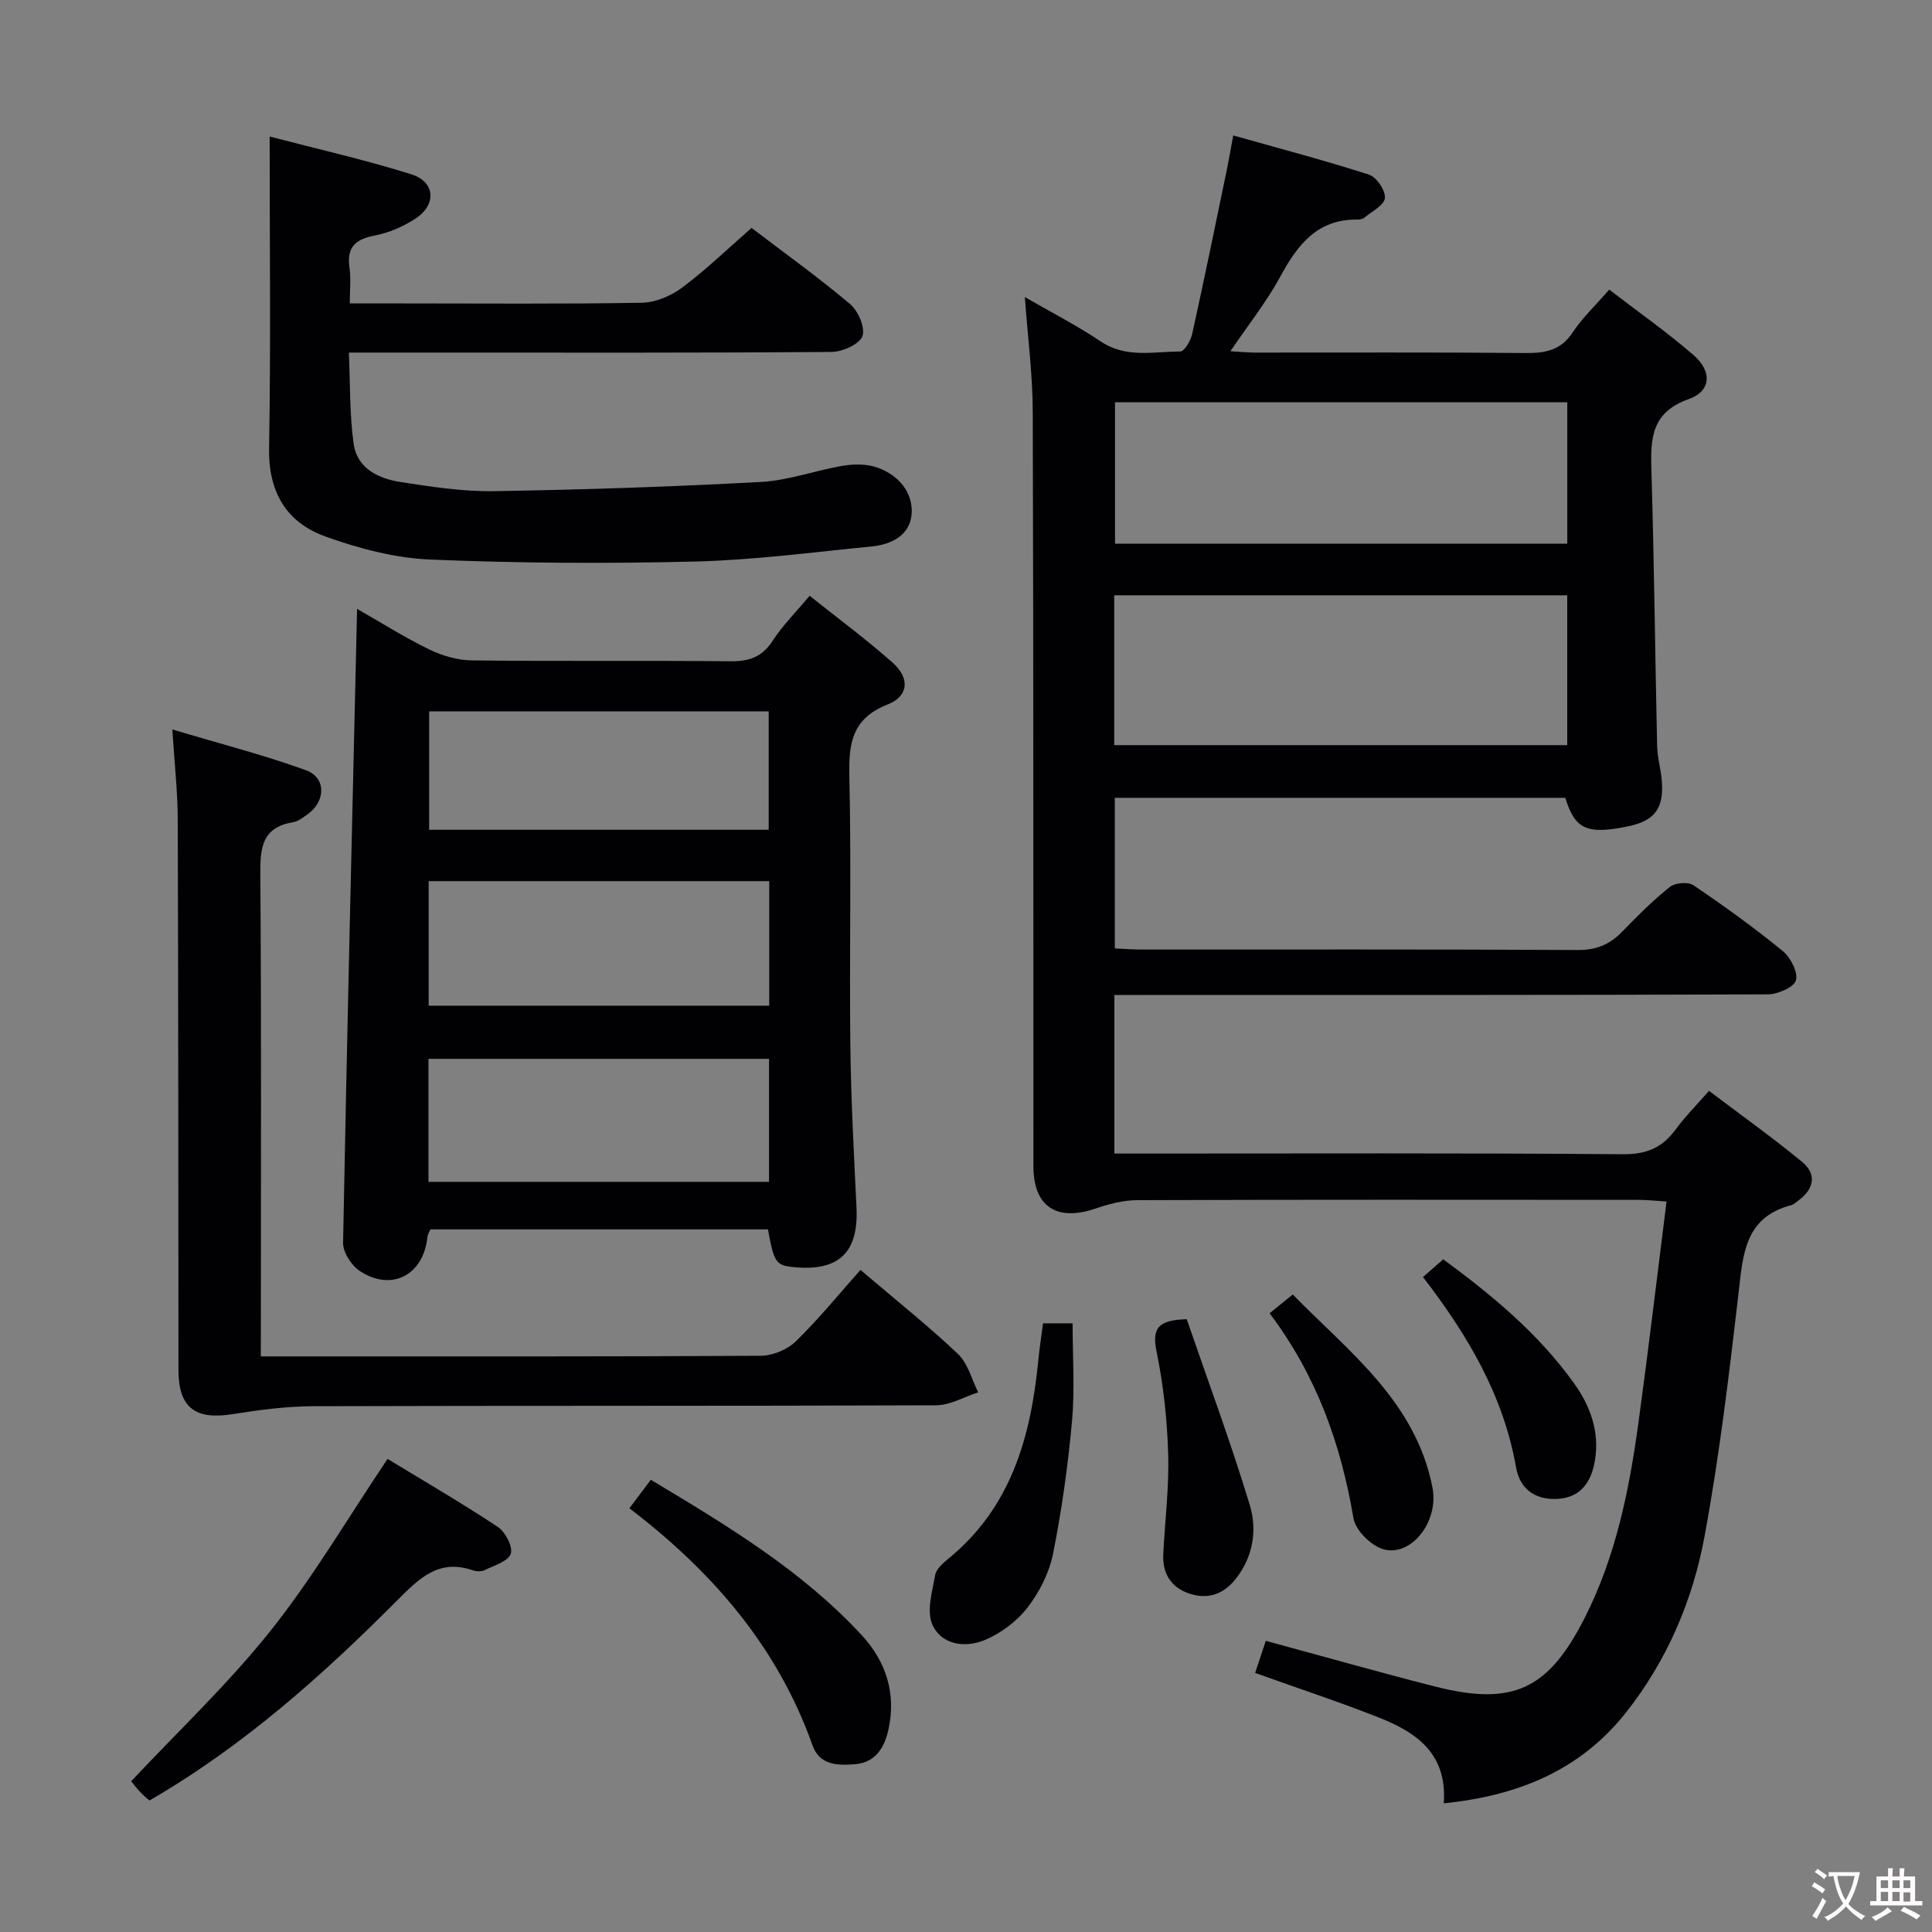 <svg enable-background="new 0 0 400 400" viewBox="0 0 400 400" xmlns="http://www.w3.org/2000/svg"><rect x="0" y="0" width="400" height="400" fill="#808080" stroke="none"/><g fill="#010103"><path d="m212.18 61.5c5.49 3.18 10.8 5.89 15.71 9.19 5.24 3.53 10.92 2.08 16.46 2.09.85 0 2.16-2.23 2.47-3.61 2.51-11.33 4.83-22.7 7.19-34.06.4-1.94.73-3.89 1.32-7.07 9.55 2.7 18.91 5.16 28.11 8.12 1.56.5 3.44 3.29 3.29 4.84-.14 1.49-2.7 2.77-4.26 4.07-.35.29-.95.4-1.43.39-8.33-.1-12.4 5.22-15.97 11.81-2.83 5.22-6.59 9.93-10.33 15.45 2.07.12 3.61.28 5.16.28 18.66.02 37.33-.09 55.99.09 4.1.04 7.29-.58 9.73-4.29 1.98-3 4.67-5.52 7.55-8.84 6.04 4.64 12.01 8.83 17.49 13.59 3.86 3.35 3.61 7.44-1.03 9.08-7.83 2.77-7.92 8.26-7.72 14.88.57 18.97.76 37.95 1.18 56.92.05 2.3.72 4.58.94 6.89.57 6.05-1.39 8.66-7.21 9.82-8.3 1.66-10.76.53-12.74-5.96-30.92 0-61.88 0-93.27 0v31.18c1.86.08 3.64.23 5.41.23 30.16.01 60.33-.07 90.49.1 3.87.02 6.63-1.19 9.2-3.85 3.12-3.23 6.32-6.43 9.83-9.22 1.09-.86 3.77-1.09 4.87-.34 6.33 4.29 12.56 8.78 18.48 13.61 1.62 1.33 3.2 4.38 2.74 6.07-.39 1.43-3.76 2.9-5.82 2.91-42.99.17-85.99.12-128.99.13-1.99 0-3.97 0-6.3 0v32.83h5.87c33.16 0 66.33-.13 99.49.14 4.92.04 8.16-1.43 10.91-5.21 1.85-2.54 4.11-4.79 6.84-7.91 6.46 4.89 13.03 9.57 19.25 14.68 3.05 2.5 2.57 5.53-.63 7.94-.53.4-1.07.91-1.68 1.07-9.58 2.54-9.91 10.24-10.82 18.18-1.95 16.82-3.96 33.66-7.03 50.3-2.45 13.33-7.79 25.82-16.32 36.59-9.44 11.91-22.28 17.18-37.69 18.75.78-10.37-5.77-14.75-13.55-17.81-8.31-3.27-16.8-6.07-25.5-9.19.7-2.11 1.41-4.23 2.21-6.64 11.89 3.22 23.35 6.47 34.89 9.42 16.26 4.16 23.58.7 31.14-14.19 6.42-12.64 9.18-26.29 11.09-40.15 2.07-15.11 3.86-30.26 5.85-46.04-2.23-.14-3.97-.34-5.7-.34-34.66-.02-69.33-.06-103.99.06-2.89.01-5.88.84-8.66 1.78-7.97 2.68-12.73-.51-12.73-8.77-.03-51.99.02-103.99-.14-155.98.01-7.75-1.02-15.5-1.64-24.01zm18.51 92.77h93.79c0-10.52 0-20.72 0-31.02-31.4 0-62.45 0-93.79 0zm.16-70.99v29.28h93.64c0-9.94 0-19.5 0-29.28-31.27 0-62.19 0-93.64 0z"/><path d="m73.93 126.06c4.88 2.78 9.78 5.89 14.96 8.41 2.71 1.32 5.91 2.23 8.89 2.26 17.82.21 35.64 0 53.46.18 3.86.04 6.54-.87 8.72-4.23 2.06-3.17 4.8-5.91 7.66-9.33 5.86 4.67 11.71 9 17.15 13.81 3.65 3.22 3.4 6.96-1.01 8.7-7.33 2.89-8.07 7.97-7.91 14.84.42 18.48-.01 36.97.2 55.46.13 11.3.74 22.6 1.28 33.89.43 9.25-3.63 13.2-12.95 12.3-3.73-.36-4.14-.93-5.38-7.82-23.17 0-46.4 0-69.88 0-.17.41-.57.98-.63 1.59-.8 7.86-7.39 11.36-13.98 7.04-1.75-1.15-3.52-3.89-3.48-5.87.82-43.58 1.88-87.16 2.9-131.23zm14.82 56.37v25.79h70.51c0-8.76 0-17.15 0-25.79-23.55 0-46.78 0-70.51 0zm-.04 62.26h70.51c0-8.63 0-17.02 0-25.47-23.65 0-46.93 0-70.51 0zm70.44-72.89c0-8.5 0-16.52 0-24.52-23.7 0-46.96 0-70.3 0v24.52z"/><path d="m55.83 28.27c9.59 2.51 19.59 4.76 29.34 7.82 4.91 1.54 5.26 6.21.96 9.09-2.56 1.71-5.62 3.03-8.63 3.6-4.05.78-5.74 2.51-5.14 6.67.32 2.24.06 4.56.06 7.37h10.5c16.66 0 33.32.15 49.97-.14 2.83-.05 6.05-1.42 8.36-3.15 4.92-3.67 9.36-7.98 14.35-12.34 6.85 5.22 13.85 10.23 20.41 15.77 1.67 1.41 3.19 4.95 2.54 6.64-.66 1.7-4.11 3.24-6.36 3.26-27.33.22-54.65.14-81.97.14-5.65 0-11.31 0-17.99 0 .29 6.48.13 12.75.99 18.88.72 5.13 5.17 7.23 9.78 7.93 6.39.97 12.87 1.99 19.3 1.88 18.45-.3 36.89-.91 55.31-1.91 5.72-.31 11.33-2.44 17.05-3.37 2.35-.38 5.06-.35 7.23.48 4.15 1.57 7.14 5.02 6.86 9.46-.28 4.34-4.05 6.36-8.14 6.77-12.22 1.2-24.44 2.83-36.68 3.14-18.27.45-36.58.35-54.84-.41-7.29-.3-14.74-2.27-21.66-4.75-8.08-2.89-11.88-9.15-11.72-18.26.37-21.1.12-42.21.12-64.57z"/><path d="m54 280.83h5.51c32.66 0 65.31.06 97.97-.13 2.47-.01 5.52-1.27 7.29-2.99 4.75-4.63 8.96-9.82 13.38-14.79 7.65 6.52 14.17 11.69 20.19 17.41 2.06 1.95 2.83 5.25 4.19 7.94-2.9.93-5.8 2.67-8.7 2.68-42.99.17-85.97.06-128.96.19-5.59.02-11.22.77-16.75 1.65-7.73 1.24-11.17-1.39-11.17-9.13-.03-37.99-.03-75.98-.15-113.97-.02-5.77-.67-11.54-1.12-18.66 9.83 2.94 18.91 5.26 27.67 8.44 4.22 1.53 4.1 6.42.34 9.11-.94.67-1.96 1.48-3.04 1.66-6.48 1.07-6.79 5.37-6.75 10.85.23 31.16.11 62.31.11 93.47-.01 1.83-.01 3.66-.01 6.27z"/><path d="m80.24 302.05c7.28 4.43 15.19 9.03 22.8 14.06 1.57 1.04 3.19 4.11 2.71 5.57-.51 1.56-3.42 2.42-5.38 3.39-.67.33-1.72.31-2.46.05-7-2.41-11.01 1.54-15.59 6.14-15.52 15.58-31.88 30.23-51.39 41.52-.56-.51-1.29-1.11-1.94-1.8-.68-.72-1.28-1.52-1.83-2.19 9.76-10.41 20.1-20.17 28.87-31.18 8.74-10.97 15.91-23.21 24.21-35.56z"/><path d="m130.31 312.27c1.67-2.22 2.92-3.89 4.44-5.9 15.8 9.49 31.29 18.77 43.7 32.22 5.01 5.44 7.09 12 5.53 19.33-.78 3.68-2.56 7-7.01 7.35-3.58.28-7.28.21-8.75-3.93-7.21-20.27-20.56-35.82-37.91-49.07z"/><path d="m215.95 273.98h6.12c0 6.78.48 13.55-.12 20.22-.83 9.21-2.12 18.42-3.93 27.49-.78 3.93-2.81 7.93-5.27 11.12-2.21 2.86-5.52 5.34-8.86 6.74-4.01 1.68-8.98 1.05-10.86-3.21-1.23-2.8-.02-6.82.58-10.21.22-1.28 1.63-2.51 2.76-3.44 12.98-10.6 17.05-25.2 18.59-40.98.24-2.46.62-4.91.99-7.73z"/><path d="m245.7 273.13c4.3 12.51 9.08 25.36 13.05 38.45 1.54 5.07.76 10.57-2.79 15.17-2.54 3.29-5.83 4.48-9.7 3.19-3.71-1.23-5.6-4.07-5.42-8.03.33-6.96 1.23-13.93 1.02-20.87-.21-7.09-.97-14.24-2.4-21.18-.95-4.67.07-6.58 6.24-6.73z"/><path d="m262.86 271.9c1.71-1.39 2.99-2.43 4.79-3.89 11.7 11.94 25.43 22.16 28.92 39.93 1.47 7.47-4.99 15.04-10.83 12.57-2.36-1-5.13-3.84-5.53-6.21-2.58-15.31-7.63-29.5-17.35-42.4z"/><path d="m294.61 264.4c1.56-1.36 2.77-2.42 4.2-3.67 10.24 7.52 19.8 15.48 27.13 25.74 3.36 4.71 5.27 10.04 4.26 15.98-.73 4.28-2.85 7.55-7.6 7.87-4.6.31-7.91-1.92-8.71-6.49-2.61-14.84-9.94-27.33-19.28-39.43z"/></g><path d="m377.9 391.2c-.2.3-.4.5-.6.8-.7-.6-1.4-1-2.2-1.5.2-.3.4-.5.5-.8.6.4 1.4.8 2.3 1.5zm-1.8 6.1c-.2-.2-.5-.4-.9-.6.4-.6.8-1.2 1.2-1.9s.7-1.3.9-1.9c.3.3.5.5.8.7-.7 1.3-1.4 2.6-2 3.7zm2.2-9c-.3.3-.5.5-.6.8-.6-.6-1.3-1.1-2-1.5.3-.3.5-.5.6-.7.6.5 1.3.9 2 1.4zm.3.2v-.9h2 4.5c-.3 1.3-.6 2.5-1 3.6s-.9 2.1-1.4 3c.4.5 1 1 1.6 1.4s1.2.8 1.9 1.1c-.3.2-.5.4-.8.8-.4-.3-1-.7-1.6-1.2s-1.2-1.1-1.6-1.6c-.5.6-1.1 1.1-1.7 1.6s-1.4.9-2.1 1.4c-.1-.3-.3-.5-.7-.8.6-.2 1.2-.5 1.9-1s1.4-1.1 2-1.8c-.5-.8-.9-1.6-1.2-2.5s-.6-2-.8-3.2c-.4.1-.7.1-1 .1zm2.5 2.7c.3 1 .7 1.7 1 2.2.3-.5.6-1.1 1-2s.6-1.9.9-3h-3.2-.4c.1.9.3 1.8.7 2.8z" fill="#fcfafa"/><path d="m396.5 388.5v1.5 3.6h1.5v.9c-.4 0-1 0-1.7 0h-7.9c-.5 0-.9 0-1.2 0v-.9h1.3v-3.5c0-.7 0-1.2 0-1.6h2.4c0-.8 0-1.4 0-1.7h1c0 .3-.1.8-.1 1.7h1.5c0-.8 0-1.4 0-1.7h1c0 .3-.1.9-.1 1.7zm-8.2 9.2c-.2-.3-.5-.5-.8-.8.8-.3 1.4-.6 1.9-.9s1-.7 1.4-1.1c.3.3.6.5.9.8-1.6 1-2.8 1.6-3.4 2zm2.6-6.8v-1.6h-1.5v1.6zm0 2.7v-1.9h-1.5v1.9zm2.4-2.7v-1.6h-1.5v1.6zm0 2.7v-1.9h-1.5v1.9zm.2 2 .7-.8c.4.2.9.5 1.6.8s1.3.7 1.8 1c-.3.3-.5.5-.8.8-.4-.3-1.5-1-3.3-1.8zm2-4.7v-1.6h-1.4v1.6zm0 2.8v-1.9h-1.4v1.9z" fill="#fcfafa"/></svg>